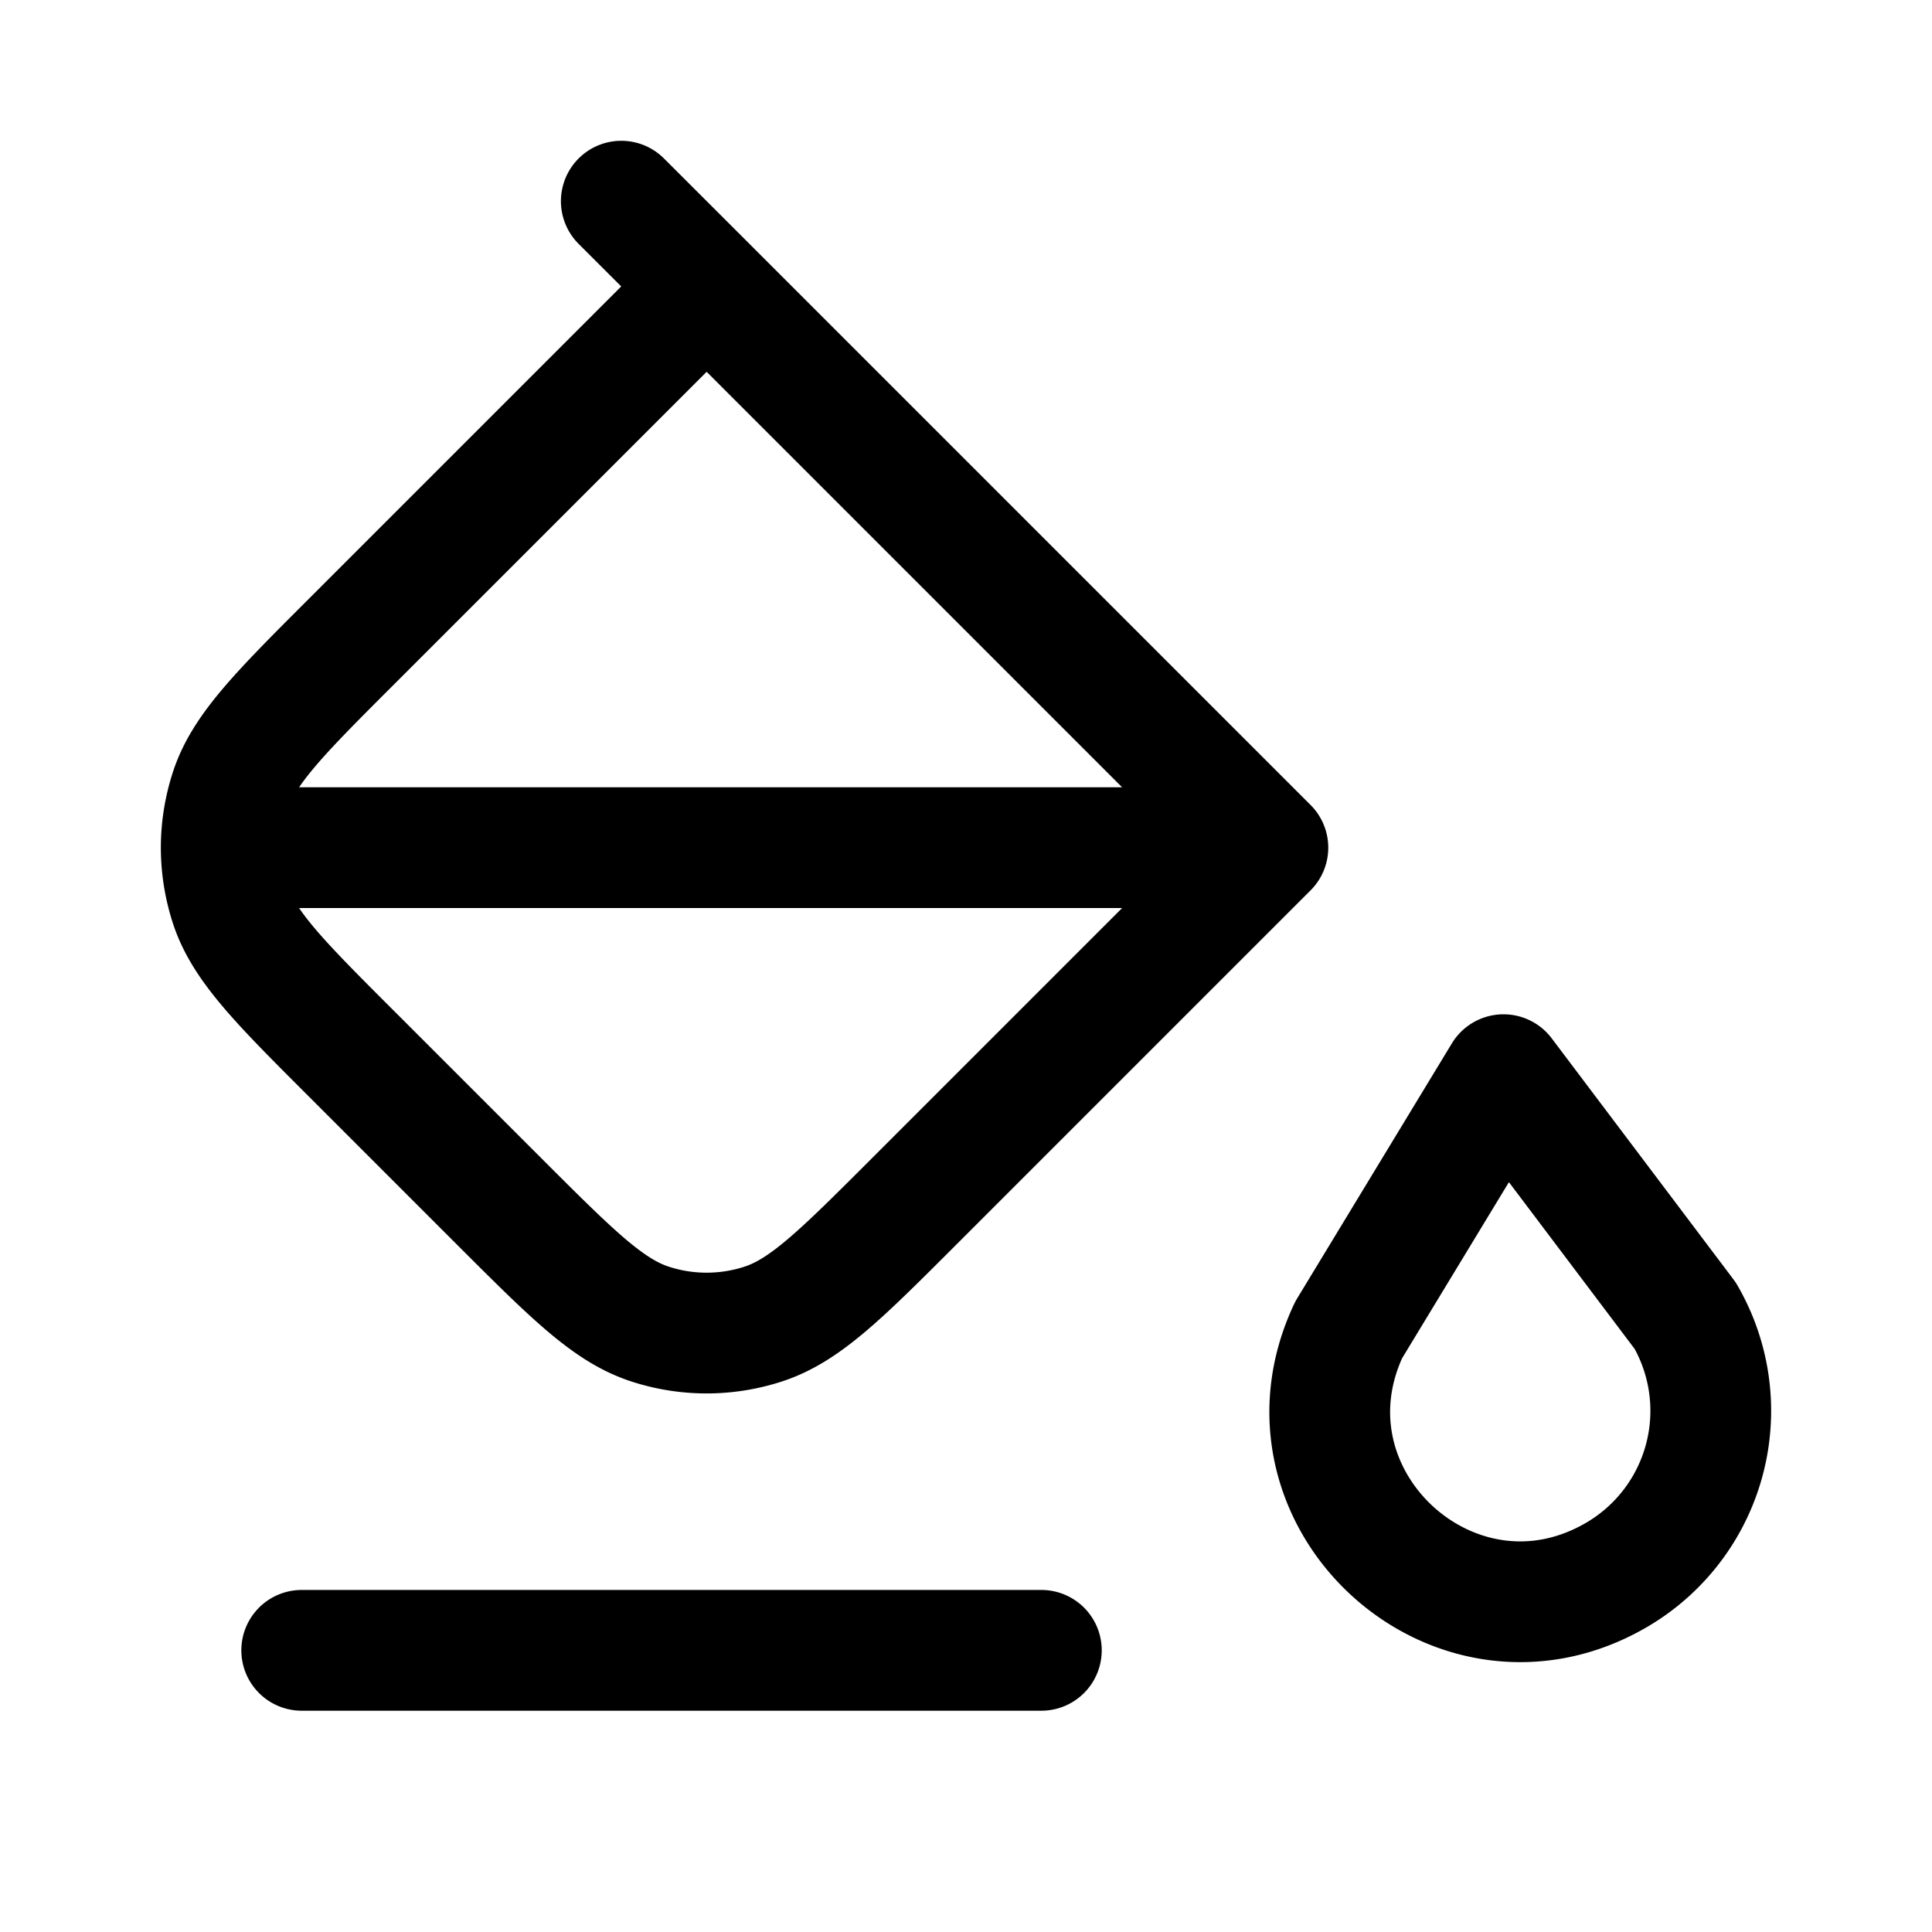 <svg xmlns="http://www.w3.org/2000/svg" xmlns:xlink="http://www.w3.org/1999/xlink" width="24" height="24" viewBox="0 0 24 24"><g fill="none" stroke="currentColor" stroke-linejoin="round" stroke-width="1.5"><path d="m18.677 13.35l-1.923 3.17c-.985 2.093 1.314 4.206 3.317 3.05a2.36 2.36 0 0 0 .864-3.225z"/><path stroke-linecap="round" d="m8.778 3.558l6.972 6.972M8.778 3.558L4.38 7.956c-.901.9-1.352 1.351-1.52 1.87a2.3 2.3 0 0 0-.112.704m6.03-6.972l-1.06-1.059m8.032 8.031l-4.398 4.398c-.9.9-1.351 1.351-1.871 1.52c-.457.149-.95.149-1.406 0c-.52-.169-.97-.62-1.871-1.52L4.38 13.104c-.901-.9-1.352-1.351-1.52-1.87a2.3 2.3 0 0 1-.112-.704m13.002 0H2.748m10.188 9.971H3.748"/></g></svg>